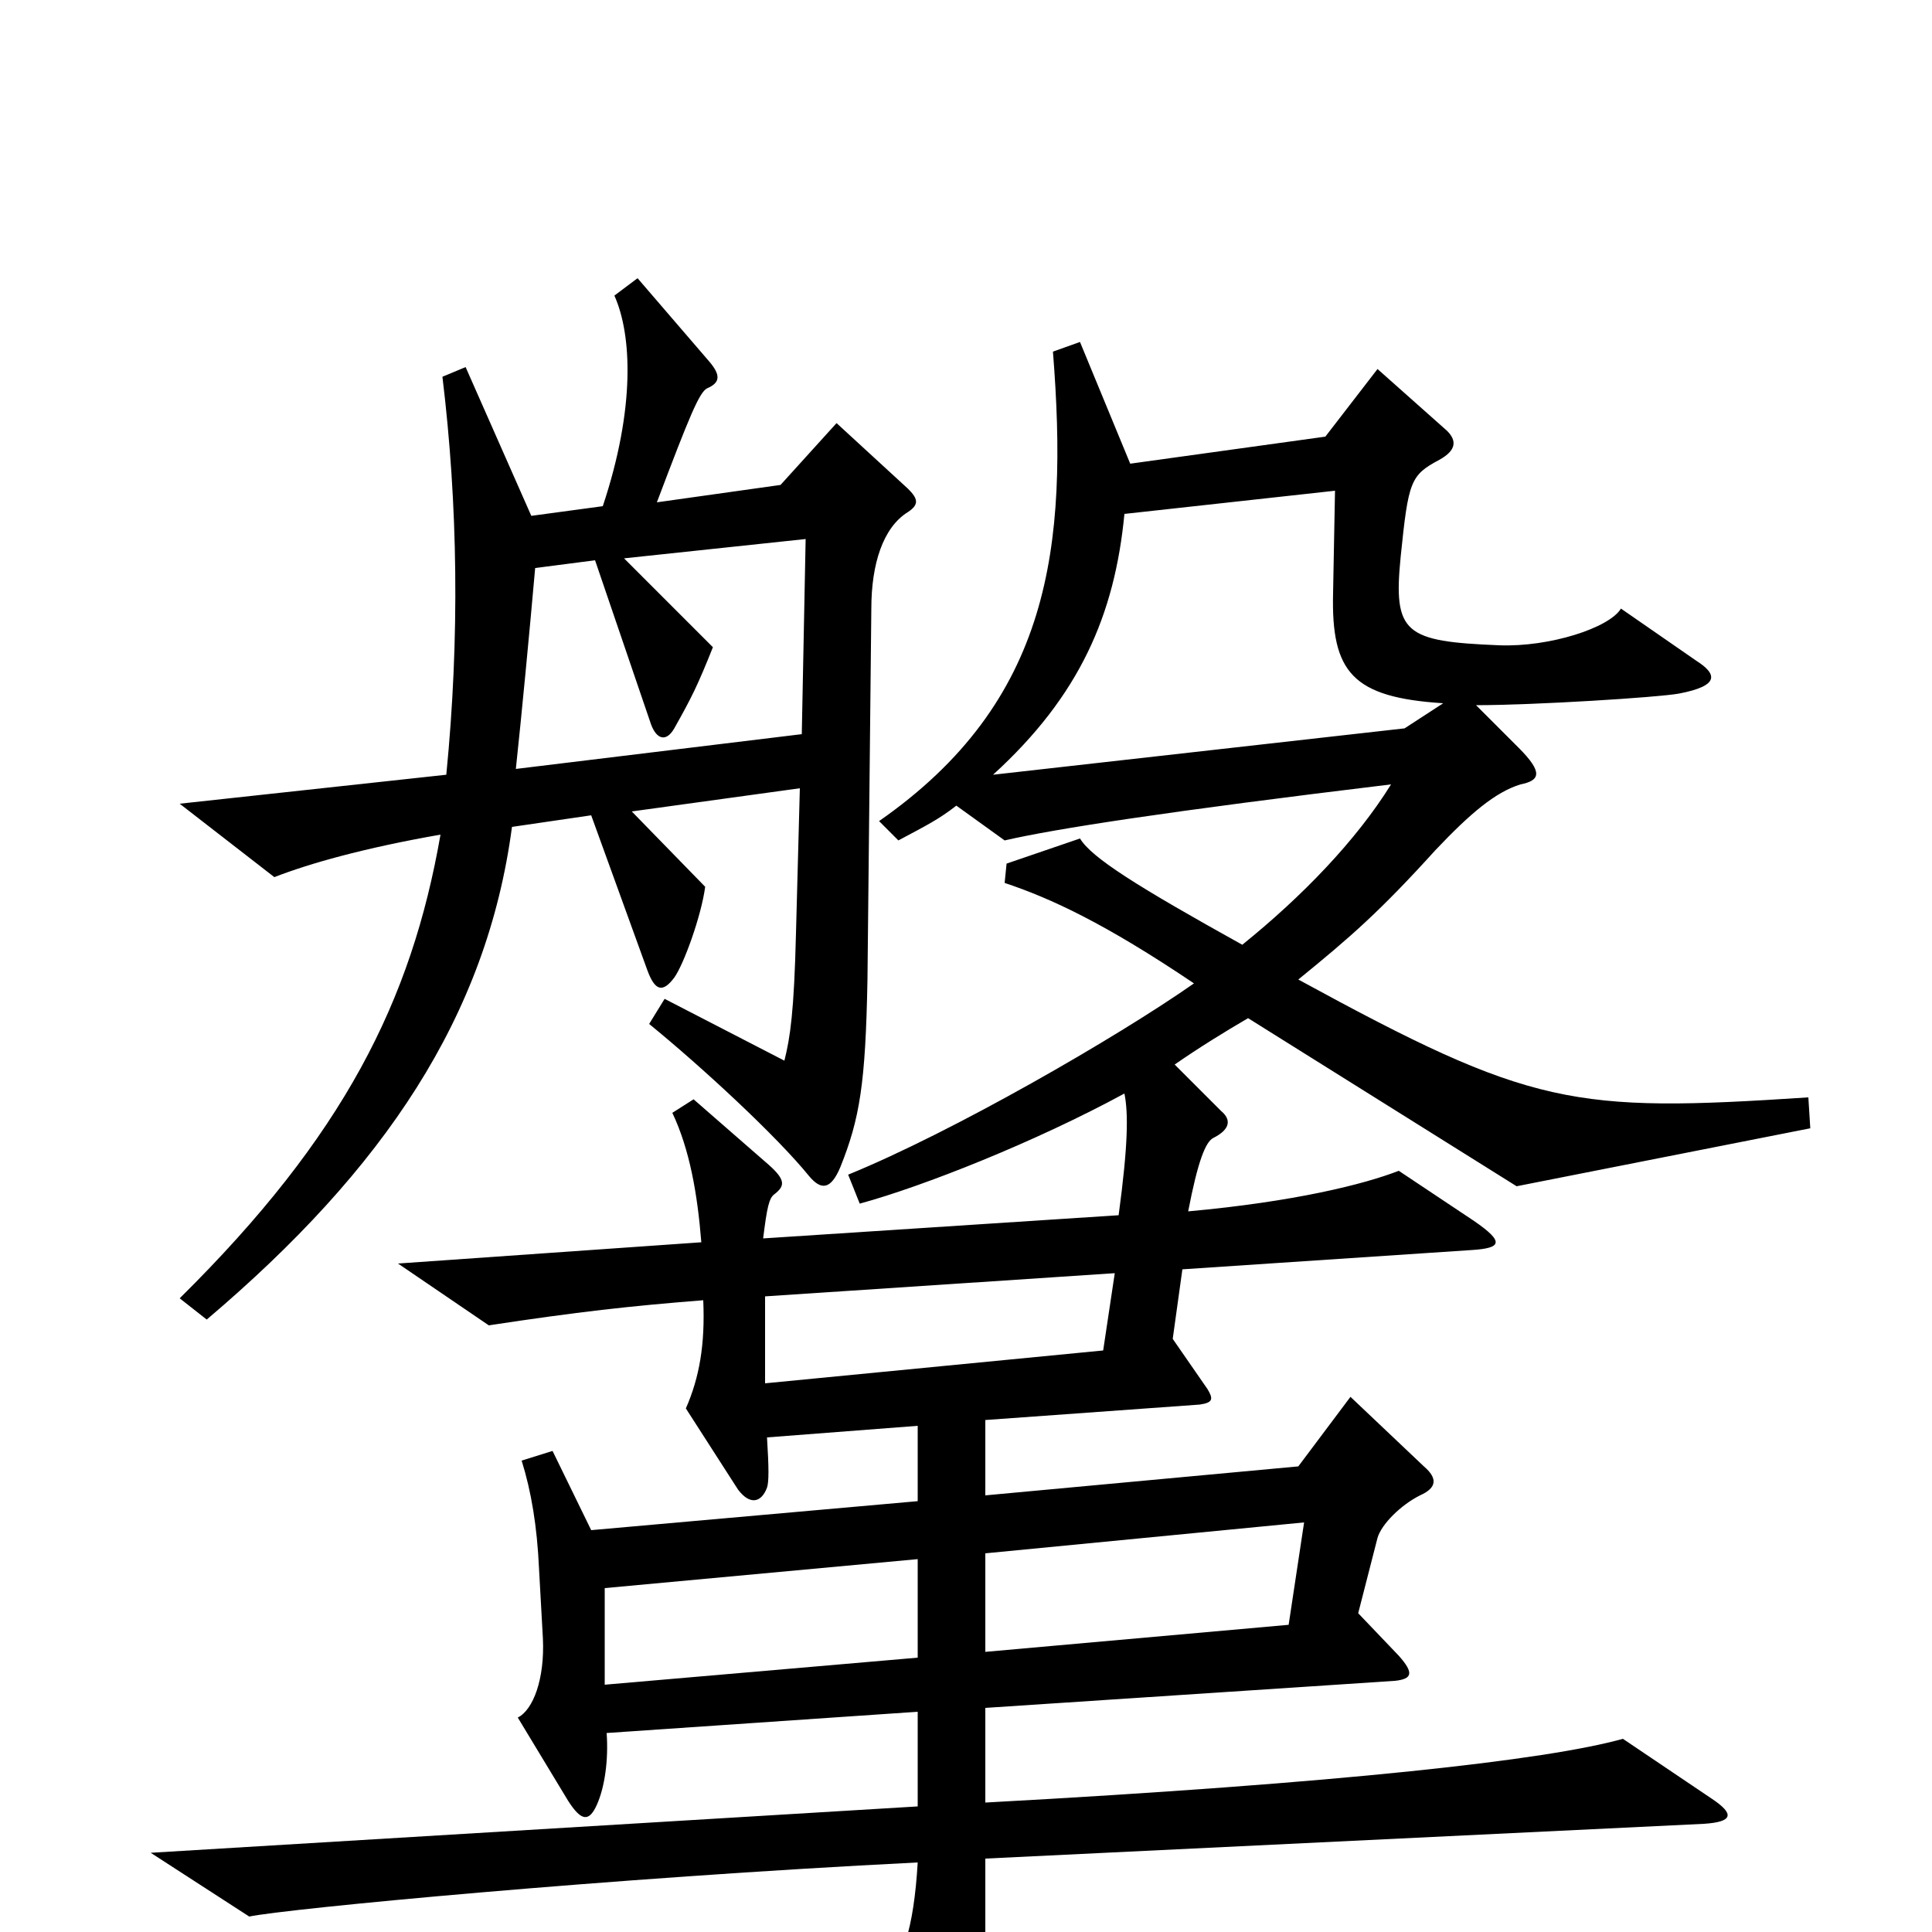 <svg xmlns="http://www.w3.org/2000/svg" viewBox="0 -1000 1000 1000">
	<path fill="#000000" d="M470 -735C476 -739 475 -742 470 -747L433 -781L404 -749L340 -740C357 -785 362 -797 366 -799C373 -802 373 -806 367 -813L330 -856L318 -847C327 -827 329 -789 312 -738L275 -733L241 -810L229 -805C237 -739 238 -670 231 -599L93 -584L142 -546C160 -553 188 -561 228 -568C213 -482 178 -412 93 -328L107 -317C199 -395 252 -474 265 -572L306 -578L335 -498C339 -487 343 -486 349 -494C354 -501 363 -526 365 -541L327 -580L414 -592L412 -517C411 -476 409 -463 406 -451L344 -483L336 -470C363 -448 402 -412 419 -391C425 -384 430 -384 435 -396C445 -421 448 -439 449 -493L451 -685C451 -708 457 -727 470 -735ZM937 -416L936 -432C814 -424 793 -427 672 -493C699 -515 714 -528 743 -560C761 -579 774 -590 787 -594C797 -596 799 -600 786 -613L764 -635C794 -635 858 -639 869 -641C890 -645 889 -651 878 -658L839 -685C833 -675 802 -665 776 -666C727 -668 721 -672 725 -712C729 -751 730 -754 745 -762C754 -767 754 -772 749 -777L713 -809L686 -774L585 -760L559 -823L545 -818C553 -717 544 -637 455 -575L465 -565C480 -573 486 -576 495 -583L520 -565C546 -571 604 -580 720 -594C702 -565 674 -536 643 -511C589 -541 565 -556 559 -566L521 -553L520 -543C544 -535 572 -522 618 -491C578 -463 493 -414 439 -392L445 -377C478 -386 536 -409 582 -434C584 -424 584 -408 579 -371L395 -359C397 -375 398 -380 401 -382C406 -386 407 -389 398 -397L359 -431L348 -424C357 -405 361 -382 363 -357L206 -346L253 -314C299 -321 326 -324 364 -327C365 -304 362 -287 355 -271L382 -229C388 -221 394 -222 397 -230C398 -233 398 -240 397 -256L475 -262V-223L306 -208L286 -249L270 -244C275 -228 278 -210 279 -188L281 -152C282 -131 276 -115 268 -111L294 -68C301 -57 305 -57 309 -66C313 -75 315 -89 314 -103L475 -114V-65L78 -41L129 -8C148 -12 315 -28 475 -36C473 -2 467 18 455 26L486 102C489 109 496 110 500 101C506 87 510 60 510 7V-38L882 -56C897 -57 898 -61 886 -69L840 -100C801 -89 694 -77 510 -67V-116L722 -130C731 -131 732 -134 724 -143L703 -165L713 -204C715 -211 725 -221 735 -226C744 -230 744 -235 737 -241L699 -277L672 -241L510 -226V-265L621 -273C628 -274 628 -276 625 -281L607 -307L612 -343L762 -353C777 -354 779 -357 763 -368L724 -394C706 -387 670 -378 615 -373C620 -399 624 -409 628 -411C636 -415 638 -420 632 -425L608 -449C621 -458 634 -466 646 -473L785 -386ZM747 -636L727 -623L514 -599C559 -640 577 -682 582 -734L691 -746L690 -693C689 -652 700 -639 747 -636ZM417 -721L415 -620L267 -602C270 -630 274 -672 277 -706L308 -710L337 -625C340 -617 345 -616 349 -623C358 -639 361 -645 369 -665L323 -711ZM577 -341L571 -301L396 -284V-329ZM675 -212L667 -159L510 -145V-196ZM475 -142L313 -128V-178L475 -193Z"/>
</svg>